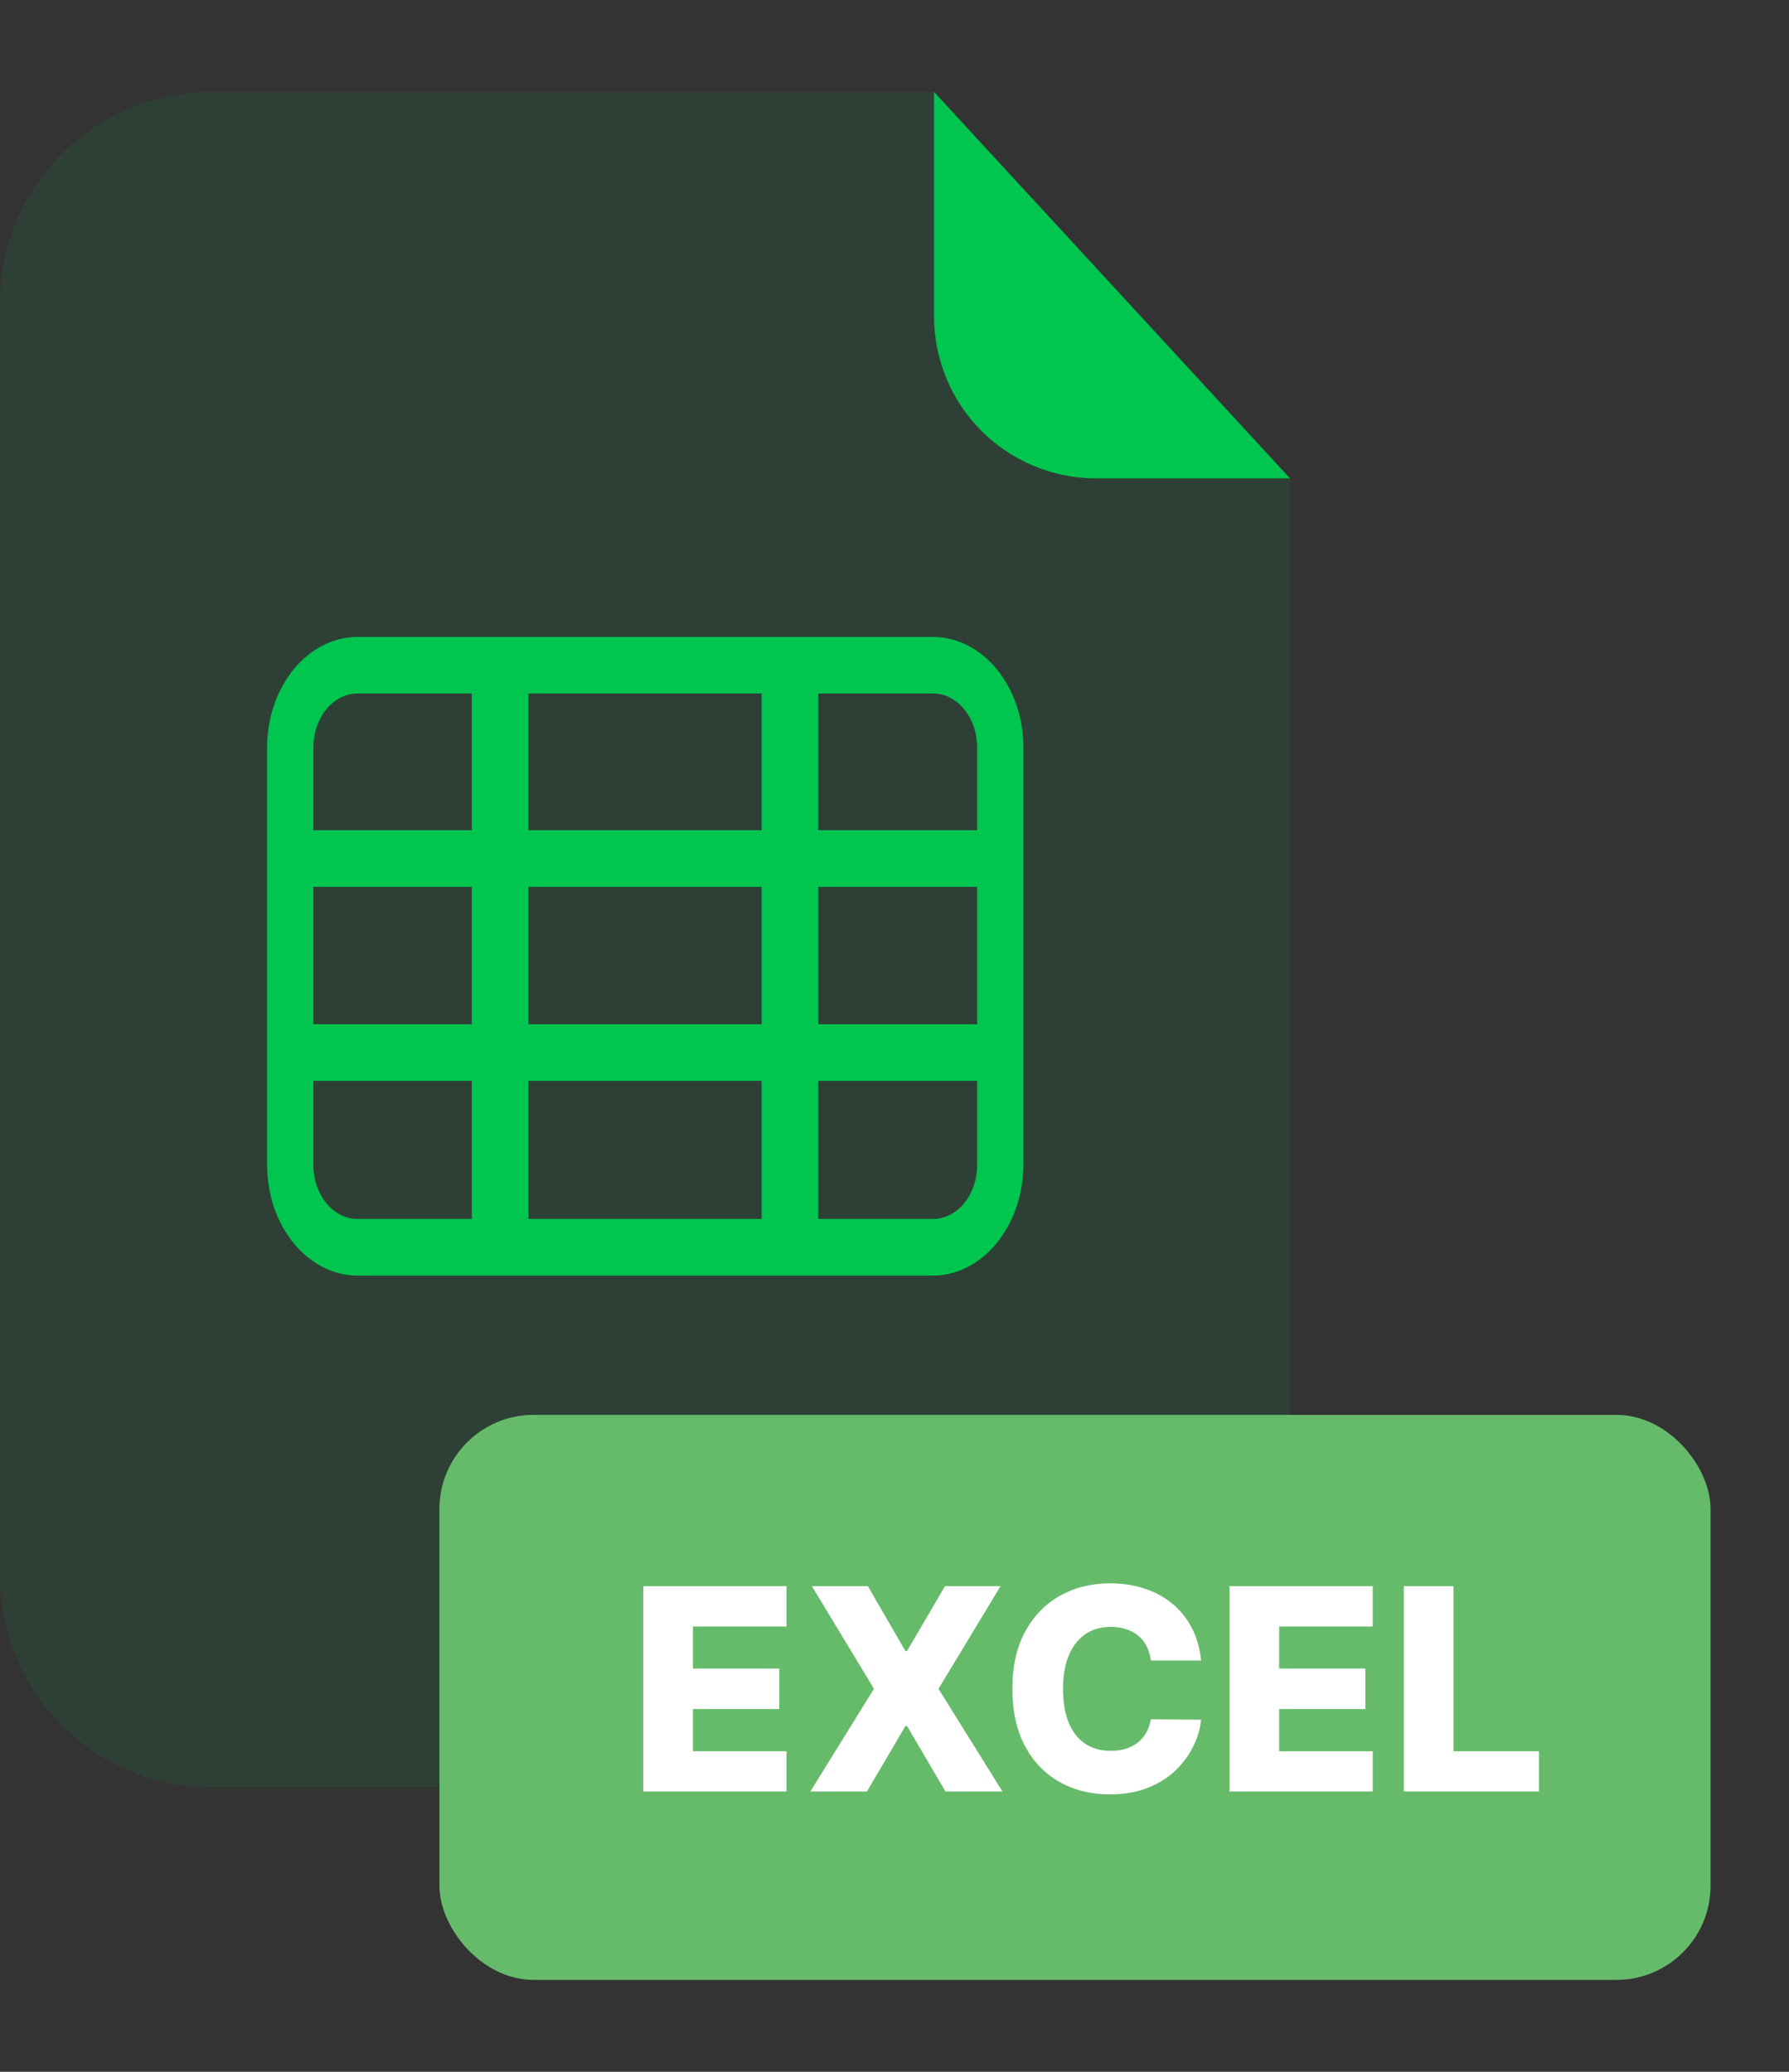 <svg width="19" height="22" viewBox="0 0 19 22" fill="none" xmlns="http://www.w3.org/2000/svg">
<rect x="0" y="0" width="19" height="22" fill="#333333" stroke="none"/>
<g opacity="0.3">
<path opacity="0.3" d="M11.639 5.08C11.183 5.079 10.746 4.898 10.424 4.576C10.102 4.254 9.921 3.817 9.92 3.361V0.976H2.242C1.648 0.976 1.077 1.212 0.657 1.632C0.236 2.053 0 2.623 0 3.218V16.736C0 17.331 0.236 17.901 0.657 18.321C1.077 18.742 1.648 18.978 2.242 18.978H11.459C12.053 18.978 12.624 18.742 13.044 18.321C13.465 17.901 13.701 17.331 13.701 16.736V5.08H11.639Z" fill="#00C650"/>
</g>
<path d="M13.701 5.08H11.639C11.183 5.079 10.746 4.898 10.424 4.576C10.102 4.254 9.921 3.817 9.92 3.361V0.976L13.701 5.08Z" fill="#00C650"/>
<path d="M9.907 13.545H3.797C3.268 13.545 2.837 13.019 2.837 12.37V7.938C2.837 7.29 3.268 6.764 3.797 6.764H9.91C10.438 6.764 10.869 7.29 10.869 7.938V12.37C10.866 13.019 10.435 13.545 9.907 13.545ZM3.797 7.364C3.538 7.364 3.328 7.621 3.328 7.938V12.37C3.328 12.687 3.538 12.944 3.797 12.944H9.91C10.168 12.944 10.378 12.687 10.378 12.37V7.938C10.378 7.621 10.168 7.364 9.91 7.364H3.797Z" fill="#00C650"/>
<path d="M10.621 10.876H3.081V11.477H10.621V10.876Z" fill="#00C650"/>
<path d="M10.621 8.816H3.081V9.417H10.621V8.816Z" fill="#00C650"/>
<path d="M8.69 7.064H8.089V13.244H8.69V7.064Z" fill="#00C650"/>
<path d="M5.612 7.064H5.011V13.244H5.612V7.064Z" fill="#00C650"/>
<rect x="4.667" y="15.024" width="13.5" height="6" rx="1" fill="#66BB6A"/>
<path d="M6.832 19.024V16.843H8.353V17.271H7.359V17.718H8.276V18.148H7.359V18.596H8.353V19.024H6.832ZM9.217 16.843L9.616 17.532H9.633L10.036 16.843H10.626L9.967 17.933L10.647 19.024H10.042L9.633 18.328H9.616L9.207 19.024H8.606L9.282 17.933L8.623 16.843H9.217ZM12.756 17.633H12.223C12.216 17.578 12.202 17.529 12.18 17.485C12.158 17.441 12.129 17.403 12.092 17.372C12.056 17.341 12.013 17.317 11.963 17.301C11.914 17.284 11.86 17.275 11.8 17.275C11.694 17.275 11.603 17.301 11.527 17.353C11.451 17.405 11.392 17.48 11.351 17.578C11.31 17.676 11.29 17.794 11.29 17.933C11.29 18.078 11.311 18.2 11.352 18.298C11.394 18.395 11.452 18.469 11.528 18.518C11.604 18.567 11.693 18.592 11.797 18.592C11.855 18.592 11.908 18.584 11.956 18.57C12.004 18.555 12.046 18.533 12.083 18.505C12.12 18.475 12.15 18.44 12.173 18.399C12.197 18.357 12.214 18.31 12.223 18.257L12.756 18.261C12.747 18.357 12.719 18.452 12.672 18.546C12.626 18.64 12.562 18.725 12.481 18.803C12.4 18.88 12.301 18.941 12.185 18.986C12.069 19.032 11.936 19.054 11.787 19.054C11.589 19.054 11.412 19.011 11.256 18.924C11.1 18.837 10.977 18.71 10.887 18.543C10.797 18.376 10.752 18.173 10.752 17.933C10.752 17.693 10.798 17.49 10.889 17.323C10.981 17.156 11.105 17.029 11.261 16.943C11.418 16.856 11.593 16.813 11.787 16.813C11.919 16.813 12.041 16.831 12.153 16.868C12.265 16.904 12.364 16.958 12.449 17.028C12.534 17.098 12.604 17.183 12.657 17.285C12.71 17.386 12.743 17.502 12.756 17.633ZM13.058 19.024V16.843H14.579V17.271H13.585V17.718H14.501V18.148H13.585V18.596H14.579V19.024H13.058ZM14.909 19.024V16.843H15.437V18.596H16.344V19.024H14.909Z" fill="white"/>
</svg>
